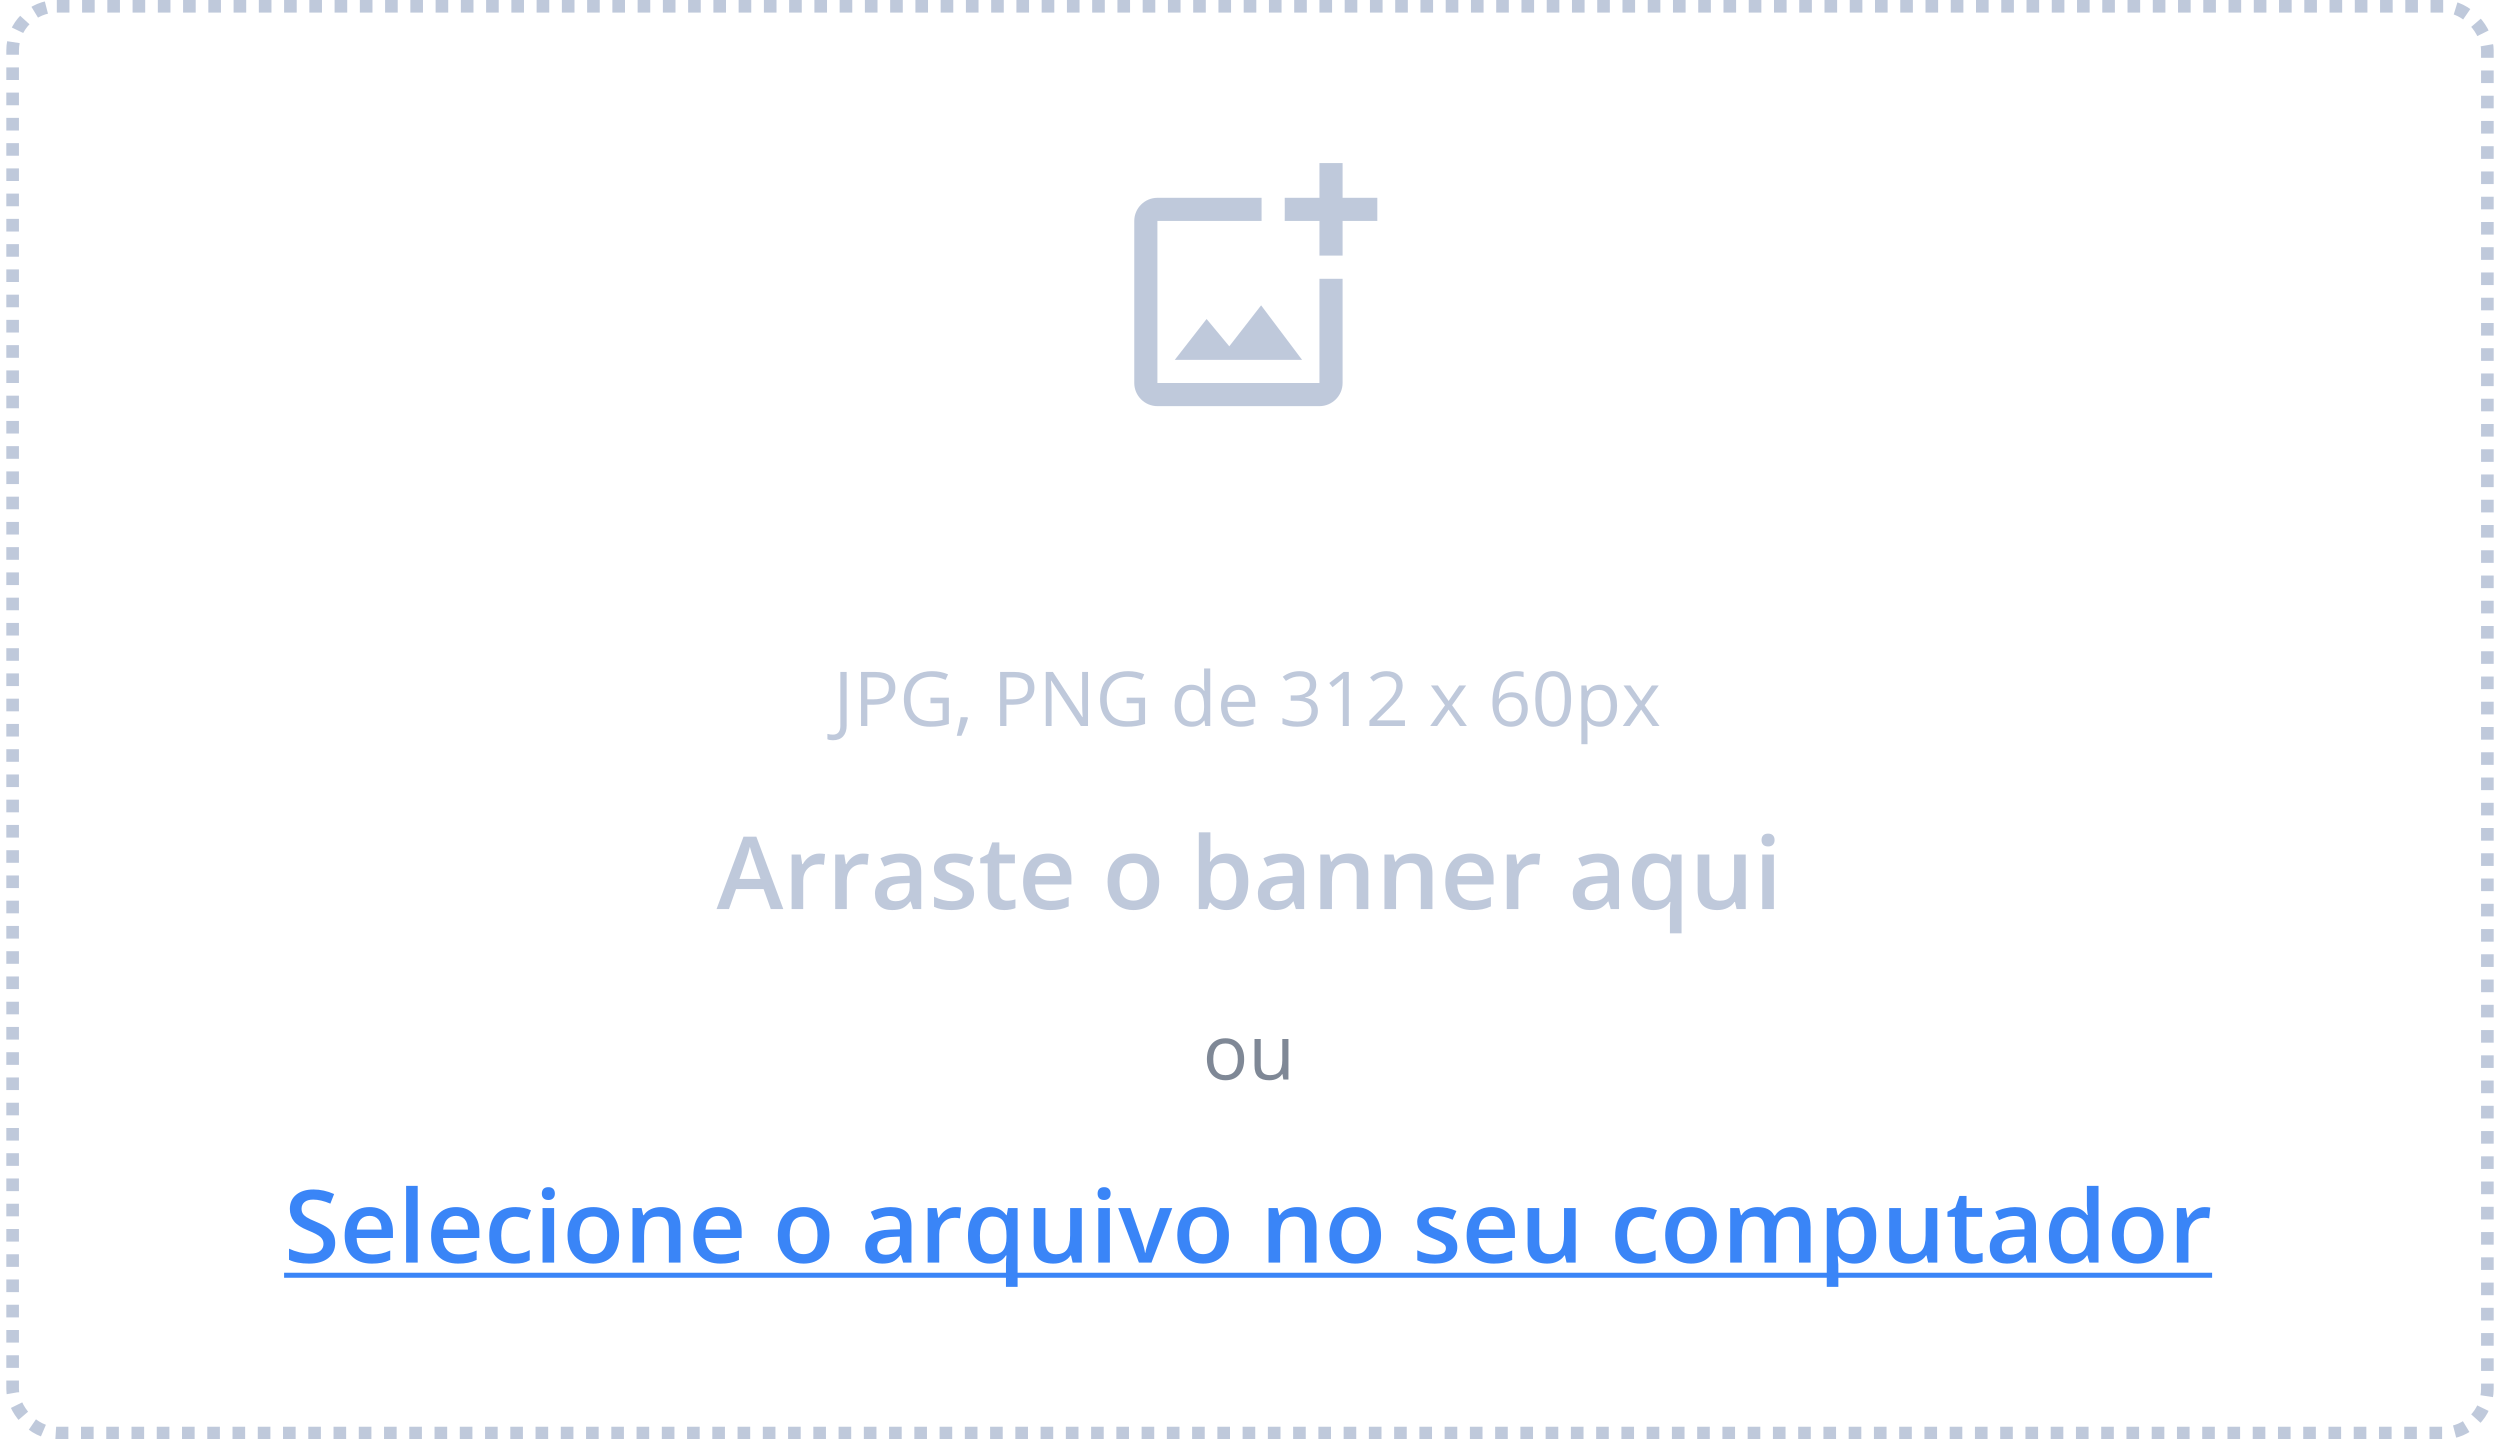 <svg width="396" height="228" viewBox="0 0 396 228" fill="none" xmlns="http://www.w3.org/2000/svg">
<path d="M209 60.667H183.334V35H199.834V31.333H183.334C181.317 31.333 179.667 32.983 179.667 35V60.667C179.667 62.683 181.317 64.333 183.334 64.333H209C211.017 64.333 212.667 62.683 212.667 60.667V44.167H209V60.667ZM194.719 54.855L191.125 50.528L186.084 57H206.25L199.76 48.365L194.719 54.855ZM212.667 31.333V25.833H209V31.333H203.5C203.519 31.352 203.5 35 203.5 35H209V40.482C209.019 40.5 212.667 40.482 212.667 40.482V35H218.167V31.333H212.667Z" fill="#BFC9DB"/>
<path d="M131.93 117.256C131.562 117.256 131.273 117.203 131.062 117.098V116.248C131.34 116.326 131.629 116.365 131.93 116.365C132.316 116.365 132.609 116.248 132.809 116.014C133.012 115.779 133.113 115.441 133.113 115V106.434H134.109V114.918C134.109 115.66 133.922 116.234 133.547 116.641C133.172 117.051 132.633 117.256 131.93 117.256ZM141.82 108.93C141.82 109.797 141.523 110.465 140.93 110.934C140.34 111.398 139.494 111.631 138.393 111.631H137.385V115H136.389V106.434H138.609C140.75 106.434 141.82 107.266 141.82 108.93ZM137.385 110.775H138.281C139.164 110.775 139.803 110.633 140.197 110.348C140.592 110.062 140.789 109.605 140.789 108.977C140.789 108.41 140.604 107.988 140.232 107.711C139.861 107.434 139.283 107.295 138.498 107.295H137.385V110.775ZM147.387 110.512H150.299V114.678C149.846 114.822 149.385 114.932 148.916 115.006C148.447 115.08 147.904 115.117 147.287 115.117C145.99 115.117 144.98 114.732 144.258 113.963C143.535 113.189 143.174 112.107 143.174 110.717C143.174 109.826 143.352 109.047 143.707 108.379C144.066 107.707 144.582 107.195 145.254 106.844C145.926 106.488 146.713 106.311 147.615 106.311C148.529 106.311 149.381 106.479 150.17 106.814L149.783 107.693C149.01 107.365 148.266 107.201 147.551 107.201C146.508 107.201 145.693 107.512 145.107 108.133C144.521 108.754 144.229 109.615 144.229 110.717C144.229 111.873 144.51 112.75 145.072 113.348C145.639 113.945 146.469 114.244 147.562 114.244C148.156 114.244 148.736 114.176 149.303 114.039V111.402H147.387V110.512ZM153.234 113.605L153.322 113.74C153.221 114.131 153.074 114.584 152.883 115.1C152.691 115.619 152.492 116.102 152.285 116.547H151.553C151.658 116.141 151.773 115.639 151.898 115.041C152.027 114.443 152.117 113.965 152.168 113.605H153.234ZM163.852 108.93C163.852 109.797 163.555 110.465 162.961 110.934C162.371 111.398 161.525 111.631 160.424 111.631H159.416V115H158.42V106.434H160.641C162.781 106.434 163.852 107.266 163.852 108.93ZM159.416 110.775H160.312C161.195 110.775 161.834 110.633 162.229 110.348C162.623 110.062 162.82 109.605 162.82 108.977C162.82 108.41 162.635 107.988 162.264 107.711C161.893 107.434 161.314 107.295 160.529 107.295H159.416V110.775ZM172.342 115H171.205L166.523 107.811H166.477C166.539 108.654 166.57 109.428 166.57 110.131V115H165.65V106.434H166.775L171.445 113.594H171.492C171.484 113.488 171.467 113.15 171.439 112.58C171.412 112.006 171.402 111.596 171.41 111.35V106.434H172.342V115ZM178.465 110.512H181.377V114.678C180.924 114.822 180.463 114.932 179.994 115.006C179.525 115.08 178.982 115.117 178.365 115.117C177.068 115.117 176.059 114.732 175.336 113.963C174.613 113.189 174.252 112.107 174.252 110.717C174.252 109.826 174.43 109.047 174.785 108.379C175.145 107.707 175.66 107.195 176.332 106.844C177.004 106.488 177.791 106.311 178.693 106.311C179.607 106.311 180.459 106.479 181.248 106.814L180.861 107.693C180.088 107.365 179.344 107.201 178.629 107.201C177.586 107.201 176.771 107.512 176.186 108.133C175.6 108.754 175.307 109.615 175.307 110.717C175.307 111.873 175.588 112.75 176.15 113.348C176.717 113.945 177.547 114.244 178.641 114.244C179.234 114.244 179.814 114.176 180.381 114.039V111.402H178.465V110.512ZM190.781 114.139H190.729C190.279 114.791 189.607 115.117 188.713 115.117C187.873 115.117 187.219 114.83 186.75 114.256C186.285 113.682 186.053 112.865 186.053 111.807C186.053 110.748 186.287 109.926 186.756 109.34C187.225 108.754 187.877 108.461 188.713 108.461C189.584 108.461 190.252 108.777 190.717 109.41H190.793L190.752 108.947L190.729 108.496V105.883H191.701V115H190.91L190.781 114.139ZM188.836 114.303C189.5 114.303 189.98 114.123 190.277 113.764C190.578 113.4 190.729 112.816 190.729 112.012V111.807C190.729 110.896 190.576 110.248 190.271 109.861C189.971 109.471 189.488 109.275 188.824 109.275C188.254 109.275 187.816 109.498 187.512 109.943C187.211 110.385 187.061 111.01 187.061 111.818C187.061 112.639 187.211 113.258 187.512 113.676C187.812 114.094 188.254 114.303 188.836 114.303ZM196.482 115.117C195.533 115.117 194.783 114.828 194.232 114.25C193.686 113.672 193.412 112.869 193.412 111.842C193.412 110.807 193.666 109.984 194.174 109.375C194.686 108.766 195.371 108.461 196.23 108.461C197.035 108.461 197.672 108.727 198.141 109.258C198.609 109.785 198.844 110.482 198.844 111.35V111.965H194.42C194.439 112.719 194.629 113.291 194.988 113.682C195.352 114.072 195.861 114.268 196.518 114.268C197.209 114.268 197.893 114.123 198.568 113.834V114.701C198.225 114.85 197.898 114.955 197.59 115.018C197.285 115.084 196.916 115.117 196.482 115.117ZM196.219 109.275C195.703 109.275 195.291 109.443 194.982 109.779C194.678 110.115 194.498 110.58 194.443 111.174H197.801C197.801 110.561 197.664 110.092 197.391 109.768C197.117 109.439 196.727 109.275 196.219 109.275ZM208.488 108.449C208.488 108.996 208.334 109.443 208.025 109.791C207.721 110.139 207.287 110.371 206.725 110.488V110.535C207.412 110.621 207.922 110.84 208.254 111.191C208.586 111.543 208.752 112.004 208.752 112.574C208.752 113.391 208.469 114.02 207.902 114.461C207.336 114.898 206.531 115.117 205.488 115.117C205.035 115.117 204.619 115.082 204.24 115.012C203.865 114.945 203.5 114.826 203.145 114.654V113.729C203.516 113.912 203.91 114.053 204.328 114.15C204.75 114.244 205.148 114.291 205.523 114.291C207.004 114.291 207.744 113.711 207.744 112.551C207.744 111.512 206.928 110.992 205.295 110.992H204.451V110.154H205.307C205.975 110.154 206.504 110.008 206.895 109.715C207.285 109.418 207.48 109.008 207.48 108.484C207.48 108.066 207.336 107.738 207.047 107.5C206.762 107.262 206.373 107.143 205.881 107.143C205.506 107.143 205.152 107.193 204.82 107.295C204.488 107.396 204.109 107.584 203.684 107.857L203.191 107.201C203.543 106.924 203.947 106.707 204.404 106.551C204.865 106.391 205.35 106.311 205.857 106.311C206.689 106.311 207.336 106.502 207.797 106.885C208.258 107.264 208.488 107.785 208.488 108.449ZM213.65 115H212.701V108.895C212.701 108.387 212.717 107.906 212.748 107.453C212.666 107.535 212.574 107.621 212.473 107.711C212.371 107.801 211.906 108.182 211.078 108.854L210.562 108.186L212.83 106.434H213.65V115ZM222.545 115H216.914V114.162L219.17 111.895C219.857 111.199 220.311 110.703 220.529 110.406C220.748 110.109 220.912 109.82 221.021 109.539C221.131 109.258 221.186 108.955 221.186 108.631C221.186 108.174 221.047 107.812 220.77 107.547C220.492 107.277 220.107 107.143 219.615 107.143C219.26 107.143 218.922 107.201 218.602 107.318C218.285 107.436 217.932 107.648 217.541 107.957L217.025 107.295C217.814 106.639 218.674 106.311 219.604 106.311C220.408 106.311 221.039 106.518 221.496 106.932C221.953 107.342 222.182 107.895 222.182 108.59C222.182 109.133 222.029 109.67 221.725 110.201C221.42 110.732 220.85 111.404 220.014 112.217L218.139 114.051V114.098H222.545V115ZM228.891 111.713L226.658 108.578H227.766L229.459 111.039L231.146 108.578H232.242L230.01 111.713L232.359 115H231.258L229.459 112.398L227.643 115H226.541L228.891 111.713ZM236.408 111.338C236.408 109.654 236.734 108.396 237.387 107.564C238.043 106.729 239.012 106.311 240.293 106.311C240.734 106.311 241.082 106.348 241.336 106.422V107.26C241.035 107.162 240.691 107.113 240.305 107.113C239.387 107.113 238.686 107.4 238.201 107.975C237.717 108.545 237.451 109.443 237.404 110.67H237.475C237.904 109.998 238.584 109.662 239.514 109.662C240.283 109.662 240.889 109.895 241.33 110.359C241.775 110.824 241.998 111.455 241.998 112.252C241.998 113.143 241.754 113.844 241.266 114.355C240.781 114.863 240.125 115.117 239.297 115.117C238.41 115.117 237.707 114.785 237.188 114.121C236.668 113.453 236.408 112.525 236.408 111.338ZM239.285 114.291C239.84 114.291 240.27 114.117 240.574 113.77C240.883 113.418 241.037 112.912 241.037 112.252C241.037 111.686 240.895 111.24 240.609 110.916C240.324 110.592 239.898 110.43 239.332 110.43C238.98 110.43 238.658 110.502 238.365 110.646C238.072 110.791 237.838 110.99 237.662 111.244C237.49 111.498 237.404 111.762 237.404 112.035C237.404 112.438 237.482 112.812 237.639 113.16C237.795 113.508 238.016 113.783 238.301 113.986C238.59 114.189 238.918 114.291 239.285 114.291ZM248.854 110.705C248.854 112.186 248.619 113.291 248.15 114.021C247.686 114.752 246.973 115.117 246.012 115.117C245.09 115.117 244.389 114.744 243.908 113.998C243.428 113.248 243.188 112.15 243.188 110.705C243.188 109.213 243.42 108.105 243.885 107.383C244.35 106.66 245.059 106.299 246.012 106.299C246.941 106.299 247.646 106.676 248.127 107.43C248.611 108.184 248.854 109.275 248.854 110.705ZM244.172 110.705C244.172 111.951 244.318 112.859 244.611 113.43C244.904 113.996 245.371 114.279 246.012 114.279C246.66 114.279 247.129 113.992 247.418 113.418C247.711 112.84 247.857 111.936 247.857 110.705C247.857 109.475 247.711 108.574 247.418 108.004C247.129 107.43 246.66 107.143 246.012 107.143C245.371 107.143 244.904 107.426 244.611 107.992C244.318 108.555 244.172 109.459 244.172 110.705ZM253.477 115.117C253.059 115.117 252.676 115.041 252.328 114.889C251.984 114.732 251.695 114.494 251.461 114.174H251.391C251.438 114.549 251.461 114.904 251.461 115.24V117.883H250.488V108.578H251.279L251.414 109.457H251.461C251.711 109.105 252.002 108.852 252.334 108.695C252.666 108.539 253.047 108.461 253.477 108.461C254.328 108.461 254.984 108.752 255.445 109.334C255.91 109.916 256.143 110.732 256.143 111.783C256.143 112.838 255.906 113.658 255.434 114.244C254.965 114.826 254.312 115.117 253.477 115.117ZM253.336 109.287C252.68 109.287 252.205 109.469 251.912 109.832C251.619 110.195 251.469 110.773 251.461 111.566V111.783C251.461 112.686 251.611 113.332 251.912 113.723C252.213 114.109 252.695 114.303 253.359 114.303C253.914 114.303 254.348 114.078 254.66 113.629C254.977 113.18 255.135 112.561 255.135 111.771C255.135 110.971 254.977 110.357 254.66 109.932C254.348 109.502 253.906 109.287 253.336 109.287ZM259.395 111.713L257.162 108.578H258.27L259.963 111.039L261.65 108.578H262.746L260.514 111.713L262.863 115H261.762L259.963 112.398L258.146 115H257.045L259.395 111.713Z" fill="#BFC9DB"/>
<path d="M122.094 144L120.953 140.828H116.586L115.469 144H113.5L117.773 132.531H119.805L124.078 144H122.094ZM120.461 139.219L119.391 136.109C119.312 135.901 119.203 135.573 119.062 135.125C118.927 134.677 118.833 134.349 118.781 134.141C118.641 134.781 118.435 135.482 118.164 136.242L117.133 139.219H120.461ZM129.773 135.203C130.143 135.203 130.448 135.229 130.688 135.281L130.508 136.992C130.247 136.93 129.977 136.898 129.695 136.898C128.961 136.898 128.365 137.138 127.906 137.617C127.453 138.096 127.227 138.719 127.227 139.484V144H125.391V135.359H126.828L127.07 136.883H127.164C127.451 136.367 127.823 135.958 128.281 135.656C128.745 135.354 129.242 135.203 129.773 135.203ZM136.68 135.203C137.049 135.203 137.354 135.229 137.594 135.281L137.414 136.992C137.154 136.93 136.883 136.898 136.602 136.898C135.867 136.898 135.271 137.138 134.812 137.617C134.359 138.096 134.133 138.719 134.133 139.484V144H132.297V135.359H133.734L133.977 136.883H134.07C134.357 136.367 134.729 135.958 135.188 135.656C135.651 135.354 136.148 135.203 136.68 135.203ZM144.609 144L144.242 142.797H144.18C143.763 143.323 143.344 143.682 142.922 143.875C142.5 144.062 141.958 144.156 141.297 144.156C140.448 144.156 139.784 143.927 139.305 143.469C138.831 143.01 138.594 142.362 138.594 141.523C138.594 140.633 138.924 139.961 139.586 139.508C140.247 139.055 141.255 138.807 142.609 138.766L144.102 138.719V138.258C144.102 137.706 143.971 137.294 143.711 137.023C143.456 136.747 143.057 136.609 142.516 136.609C142.073 136.609 141.648 136.674 141.242 136.805C140.836 136.935 140.445 137.089 140.07 137.266L139.477 135.953C139.945 135.708 140.458 135.523 141.016 135.398C141.573 135.268 142.099 135.203 142.594 135.203C143.693 135.203 144.521 135.443 145.078 135.922C145.641 136.401 145.922 137.154 145.922 138.18V144H144.609ZM141.875 142.75C142.542 142.75 143.076 142.565 143.477 142.195C143.883 141.82 144.086 141.297 144.086 140.625V139.875L142.977 139.922C142.112 139.953 141.482 140.099 141.086 140.359C140.695 140.615 140.5 141.008 140.5 141.539C140.5 141.924 140.615 142.224 140.844 142.438C141.073 142.646 141.417 142.75 141.875 142.75ZM154.289 141.539C154.289 142.383 153.982 143.031 153.367 143.484C152.753 143.932 151.872 144.156 150.727 144.156C149.576 144.156 148.651 143.982 147.953 143.633V142.047C148.969 142.516 149.914 142.75 150.789 142.75C151.919 142.75 152.484 142.409 152.484 141.727C152.484 141.508 152.422 141.326 152.297 141.18C152.172 141.034 151.966 140.883 151.68 140.727C151.393 140.57 150.995 140.393 150.484 140.195C149.49 139.81 148.815 139.424 148.461 139.039C148.112 138.654 147.938 138.154 147.938 137.539C147.938 136.799 148.234 136.227 148.828 135.82C149.427 135.409 150.24 135.203 151.266 135.203C152.281 135.203 153.242 135.409 154.148 135.82L153.555 137.203C152.622 136.818 151.839 136.625 151.203 136.625C150.234 136.625 149.75 136.901 149.75 137.453C149.75 137.724 149.875 137.953 150.125 138.141C150.38 138.328 150.932 138.586 151.781 138.914C152.495 139.19 153.013 139.443 153.336 139.672C153.659 139.901 153.898 140.167 154.055 140.469C154.211 140.766 154.289 141.122 154.289 141.539ZM159.5 142.672C159.948 142.672 160.396 142.602 160.844 142.461V143.844C160.641 143.932 160.378 144.005 160.055 144.062C159.737 144.125 159.406 144.156 159.062 144.156C157.323 144.156 156.453 143.24 156.453 141.406V136.75H155.273V135.938L156.539 135.266L157.164 133.438H158.297V135.359H160.758V136.75H158.297V141.375C158.297 141.818 158.406 142.146 158.625 142.359C158.849 142.568 159.141 142.672 159.5 142.672ZM166.352 144.156C165.008 144.156 163.956 143.766 163.195 142.984C162.44 142.198 162.062 141.117 162.062 139.742C162.062 138.331 162.414 137.221 163.117 136.414C163.82 135.607 164.786 135.203 166.016 135.203C167.156 135.203 168.057 135.549 168.719 136.242C169.38 136.935 169.711 137.888 169.711 139.102V140.094H163.953C163.979 140.932 164.206 141.578 164.633 142.031C165.06 142.479 165.661 142.703 166.438 142.703C166.948 142.703 167.422 142.656 167.859 142.562C168.302 142.464 168.776 142.302 169.281 142.078V143.57C168.833 143.784 168.38 143.935 167.922 144.023C167.464 144.112 166.94 144.156 166.352 144.156ZM166.016 136.594C165.432 136.594 164.964 136.779 164.609 137.148C164.26 137.518 164.052 138.057 163.984 138.766H167.906C167.896 138.052 167.724 137.513 167.391 137.148C167.057 136.779 166.599 136.594 166.016 136.594ZM183.617 139.664C183.617 141.076 183.255 142.177 182.531 142.969C181.807 143.76 180.799 144.156 179.508 144.156C178.701 144.156 177.987 143.974 177.367 143.609C176.747 143.245 176.271 142.721 175.938 142.039C175.604 141.357 175.438 140.565 175.438 139.664C175.438 138.263 175.797 137.169 176.516 136.383C177.234 135.596 178.247 135.203 179.555 135.203C180.805 135.203 181.794 135.607 182.523 136.414C183.253 137.216 183.617 138.299 183.617 139.664ZM177.328 139.664C177.328 141.659 178.065 142.656 179.539 142.656C180.997 142.656 181.727 141.659 181.727 139.664C181.727 137.69 180.992 136.703 179.523 136.703C178.753 136.703 178.193 136.958 177.844 137.469C177.5 137.979 177.328 138.711 177.328 139.664ZM194.305 135.203C195.383 135.203 196.221 135.594 196.82 136.375C197.424 137.156 197.727 138.253 197.727 139.664C197.727 141.081 197.422 142.185 196.812 142.977C196.203 143.763 195.357 144.156 194.273 144.156C193.18 144.156 192.331 143.763 191.727 142.977H191.602L191.266 144H189.891V131.844H191.727V134.734C191.727 134.948 191.716 135.266 191.695 135.688C191.674 136.109 191.659 136.378 191.648 136.492H191.727C192.31 135.633 193.169 135.203 194.305 135.203ZM193.828 136.703C193.089 136.703 192.555 136.922 192.227 137.359C191.904 137.792 191.737 138.518 191.727 139.539V139.664C191.727 140.716 191.893 141.479 192.227 141.953C192.56 142.422 193.104 142.656 193.859 142.656C194.51 142.656 195.003 142.398 195.336 141.883C195.674 141.367 195.844 140.622 195.844 139.648C195.844 137.685 195.172 136.703 193.828 136.703ZM205.266 144L204.898 142.797H204.836C204.419 143.323 204 143.682 203.578 143.875C203.156 144.062 202.615 144.156 201.953 144.156C201.104 144.156 200.44 143.927 199.961 143.469C199.487 143.01 199.25 142.362 199.25 141.523C199.25 140.633 199.581 139.961 200.242 139.508C200.904 139.055 201.911 138.807 203.266 138.766L204.758 138.719V138.258C204.758 137.706 204.628 137.294 204.367 137.023C204.112 136.747 203.714 136.609 203.172 136.609C202.729 136.609 202.305 136.674 201.898 136.805C201.492 136.935 201.102 137.089 200.727 137.266L200.133 135.953C200.602 135.708 201.115 135.523 201.672 135.398C202.229 135.268 202.755 135.203 203.25 135.203C204.349 135.203 205.177 135.443 205.734 135.922C206.297 136.401 206.578 137.154 206.578 138.18V144H205.266ZM202.531 142.75C203.198 142.75 203.732 142.565 204.133 142.195C204.539 141.82 204.742 141.297 204.742 140.625V139.875L203.633 139.922C202.768 139.953 202.138 140.099 201.742 140.359C201.352 140.615 201.156 141.008 201.156 141.539C201.156 141.924 201.271 142.224 201.5 142.438C201.729 142.646 202.073 142.75 202.531 142.75ZM216.742 144H214.898V138.688C214.898 138.021 214.763 137.523 214.492 137.195C214.227 136.867 213.802 136.703 213.219 136.703C212.443 136.703 211.875 136.932 211.516 137.391C211.156 137.849 210.977 138.617 210.977 139.695V144H209.141V135.359H210.578L210.836 136.492H210.93C211.19 136.081 211.56 135.763 212.039 135.539C212.518 135.315 213.049 135.203 213.633 135.203C215.706 135.203 216.742 136.258 216.742 138.367V144ZM226.898 144H225.055V138.688C225.055 138.021 224.919 137.523 224.648 137.195C224.383 136.867 223.958 136.703 223.375 136.703C222.599 136.703 222.031 136.932 221.672 137.391C221.312 137.849 221.133 138.617 221.133 139.695V144H219.297V135.359H220.734L220.992 136.492H221.086C221.346 136.081 221.716 135.763 222.195 135.539C222.674 135.315 223.206 135.203 223.789 135.203C225.862 135.203 226.898 136.258 226.898 138.367V144ZM233.227 144.156C231.883 144.156 230.831 143.766 230.07 142.984C229.315 142.198 228.938 141.117 228.938 139.742C228.938 138.331 229.289 137.221 229.992 136.414C230.695 135.607 231.661 135.203 232.891 135.203C234.031 135.203 234.932 135.549 235.594 136.242C236.255 136.935 236.586 137.888 236.586 139.102V140.094H230.828C230.854 140.932 231.081 141.578 231.508 142.031C231.935 142.479 232.536 142.703 233.312 142.703C233.823 142.703 234.297 142.656 234.734 142.562C235.177 142.464 235.651 142.302 236.156 142.078V143.57C235.708 143.784 235.255 143.935 234.797 144.023C234.339 144.112 233.815 144.156 233.227 144.156ZM232.891 136.594C232.307 136.594 231.839 136.779 231.484 137.148C231.135 137.518 230.927 138.057 230.859 138.766H234.781C234.771 138.052 234.599 137.513 234.266 137.148C233.932 136.779 233.474 136.594 232.891 136.594ZM243.055 135.203C243.424 135.203 243.729 135.229 243.969 135.281L243.789 136.992C243.529 136.93 243.258 136.898 242.977 136.898C242.242 136.898 241.646 137.138 241.188 137.617C240.734 138.096 240.508 138.719 240.508 139.484V144H238.672V135.359H240.109L240.352 136.883H240.445C240.732 136.367 241.104 135.958 241.562 135.656C242.026 135.354 242.523 135.203 243.055 135.203ZM255.141 144L254.773 142.797H254.711C254.294 143.323 253.875 143.682 253.453 143.875C253.031 144.062 252.49 144.156 251.828 144.156C250.979 144.156 250.315 143.927 249.836 143.469C249.362 143.01 249.125 142.362 249.125 141.523C249.125 140.633 249.456 139.961 250.117 139.508C250.779 139.055 251.786 138.807 253.141 138.766L254.633 138.719V138.258C254.633 137.706 254.503 137.294 254.242 137.023C253.987 136.747 253.589 136.609 253.047 136.609C252.604 136.609 252.18 136.674 251.773 136.805C251.367 136.935 250.977 137.089 250.602 137.266L250.008 135.953C250.477 135.708 250.99 135.523 251.547 135.398C252.104 135.268 252.63 135.203 253.125 135.203C254.224 135.203 255.052 135.443 255.609 135.922C256.172 136.401 256.453 137.154 256.453 138.18V144H255.141ZM252.406 142.75C253.073 142.75 253.607 142.565 254.008 142.195C254.414 141.82 254.617 141.297 254.617 140.625V139.875L253.508 139.922C252.643 139.953 252.013 140.099 251.617 140.359C251.227 140.615 251.031 141.008 251.031 141.539C251.031 141.924 251.146 142.224 251.375 142.438C251.604 142.646 251.948 142.75 252.406 142.75ZM262.438 142.688C263.208 142.688 263.76 142.466 264.094 142.023C264.432 141.576 264.602 140.901 264.602 140V139.711C264.602 138.643 264.427 137.875 264.078 137.406C263.734 136.938 263.177 136.703 262.406 136.703C261.75 136.703 261.25 136.964 260.906 137.484C260.562 138.005 260.391 138.753 260.391 139.727C260.391 141.701 261.073 142.688 262.438 142.688ZM261.914 144.156C260.846 144.156 260.01 143.766 259.406 142.984C258.802 142.198 258.5 141.102 258.5 139.695C258.5 138.289 258.807 137.19 259.422 136.398C260.036 135.602 260.883 135.203 261.961 135.203C262.503 135.203 262.987 135.305 263.414 135.508C263.846 135.706 264.232 136.034 264.57 136.492H264.633L264.836 135.359H266.359V147.844H264.516V144.18C264.516 143.951 264.526 143.708 264.547 143.453C264.568 143.198 264.586 143.003 264.602 142.867H264.5C263.958 143.727 263.096 144.156 261.914 144.156ZM275.078 144L274.82 142.867H274.727C274.471 143.268 274.107 143.583 273.633 143.812C273.164 144.042 272.628 144.156 272.023 144.156C270.977 144.156 270.195 143.896 269.68 143.375C269.164 142.854 268.906 142.065 268.906 141.008V135.359H270.758V140.688C270.758 141.349 270.893 141.846 271.164 142.18C271.435 142.508 271.859 142.672 272.438 142.672C273.208 142.672 273.773 142.443 274.133 141.984C274.497 141.521 274.68 140.747 274.68 139.664V135.359H276.523V144H275.078ZM280.977 144H279.141V135.359H280.977V144ZM279.031 133.07C279.031 132.742 279.12 132.49 279.297 132.312C279.479 132.135 279.737 132.047 280.07 132.047C280.393 132.047 280.643 132.135 280.82 132.312C281.003 132.49 281.094 132.742 281.094 133.07C281.094 133.383 281.003 133.63 280.82 133.812C280.643 133.99 280.393 134.078 280.07 134.078C279.737 134.078 279.479 133.99 279.297 133.812C279.12 133.63 279.031 133.383 279.031 133.07Z" fill="#BFC9DB"/>
<path d="M197.074 167.783C197.074 168.83 196.811 169.648 196.283 170.238C195.756 170.824 195.027 171.117 194.098 171.117C193.523 171.117 193.014 170.982 192.568 170.713C192.123 170.443 191.779 170.057 191.537 169.553C191.295 169.049 191.174 168.459 191.174 167.783C191.174 166.736 191.436 165.922 191.959 165.34C192.482 164.754 193.209 164.461 194.139 164.461C195.037 164.461 195.75 164.76 196.277 165.357C196.809 165.955 197.074 166.764 197.074 167.783ZM192.182 167.783C192.182 168.604 192.346 169.229 192.674 169.658C193.002 170.088 193.484 170.303 194.121 170.303C194.758 170.303 195.24 170.09 195.568 169.664C195.9 169.234 196.066 168.607 196.066 167.783C196.066 166.967 195.9 166.348 195.568 165.926C195.24 165.5 194.754 165.287 194.109 165.287C193.473 165.287 192.992 165.496 192.668 165.914C192.344 166.332 192.182 166.955 192.182 167.783ZM199.699 164.578V168.744C199.699 169.268 199.818 169.658 200.057 169.916C200.295 170.174 200.668 170.303 201.176 170.303C201.848 170.303 202.338 170.119 202.646 169.752C202.959 169.385 203.115 168.785 203.115 167.953V164.578H204.088V171H203.285L203.145 170.139H203.092C202.893 170.455 202.615 170.697 202.26 170.865C201.908 171.033 201.506 171.117 201.053 171.117C200.271 171.117 199.686 170.932 199.295 170.561C198.908 170.189 198.715 169.596 198.715 168.779V164.578H199.699Z" fill="#7F8896"/>
<path d="M53.094 196.898C53.094 197.914 52.727 198.711 51.992 199.289C51.258 199.867 50.245 200.156 48.953 200.156C47.661 200.156 46.604 199.956 45.781 199.555V197.789C46.302 198.034 46.854 198.227 47.438 198.367C48.026 198.508 48.573 198.578 49.078 198.578C49.818 198.578 50.362 198.438 50.711 198.156C51.065 197.875 51.242 197.497 51.242 197.023C51.242 196.596 51.081 196.234 50.758 195.938C50.435 195.641 49.768 195.289 48.758 194.883C47.716 194.461 46.982 193.979 46.555 193.438C46.128 192.896 45.914 192.245 45.914 191.484C45.914 190.531 46.253 189.781 46.93 189.234C47.607 188.688 48.516 188.414 49.656 188.414C50.75 188.414 51.839 188.654 52.922 189.133L52.328 190.656C51.312 190.229 50.406 190.016 49.609 190.016C49.005 190.016 48.547 190.148 48.234 190.414C47.922 190.674 47.766 191.021 47.766 191.453C47.766 191.75 47.828 192.005 47.953 192.219C48.078 192.427 48.284 192.625 48.57 192.812C48.857 193 49.372 193.247 50.117 193.555C50.956 193.904 51.57 194.229 51.961 194.531C52.352 194.833 52.638 195.174 52.82 195.555C53.003 195.935 53.094 196.383 53.094 196.898ZM58.883 200.156C57.539 200.156 56.487 199.766 55.727 198.984C54.971 198.198 54.594 197.117 54.594 195.742C54.594 194.331 54.945 193.221 55.648 192.414C56.352 191.607 57.318 191.203 58.547 191.203C59.688 191.203 60.589 191.549 61.25 192.242C61.911 192.935 62.242 193.888 62.242 195.102V196.094H56.484C56.51 196.932 56.737 197.578 57.164 198.031C57.591 198.479 58.193 198.703 58.969 198.703C59.479 198.703 59.953 198.656 60.391 198.562C60.833 198.464 61.307 198.302 61.812 198.078V199.57C61.365 199.784 60.911 199.935 60.453 200.023C59.995 200.112 59.471 200.156 58.883 200.156ZM58.547 192.594C57.964 192.594 57.495 192.779 57.141 193.148C56.792 193.518 56.583 194.057 56.516 194.766H60.438C60.427 194.052 60.255 193.513 59.922 193.148C59.589 192.779 59.13 192.594 58.547 192.594ZM66.164 200H64.328V187.844H66.164V200ZM72.57 200.156C71.227 200.156 70.174 199.766 69.414 198.984C68.659 198.198 68.281 197.117 68.281 195.742C68.281 194.331 68.633 193.221 69.336 192.414C70.039 191.607 71.005 191.203 72.234 191.203C73.375 191.203 74.276 191.549 74.938 192.242C75.599 192.935 75.93 193.888 75.93 195.102V196.094H70.172C70.198 196.932 70.424 197.578 70.852 198.031C71.279 198.479 71.88 198.703 72.656 198.703C73.167 198.703 73.641 198.656 74.078 198.562C74.521 198.464 74.995 198.302 75.5 198.078V199.57C75.052 199.784 74.599 199.935 74.141 200.023C73.682 200.112 73.159 200.156 72.57 200.156ZM72.234 192.594C71.651 192.594 71.182 192.779 70.828 193.148C70.479 193.518 70.271 194.057 70.203 194.766H74.125C74.115 194.052 73.943 193.513 73.609 193.148C73.276 192.779 72.818 192.594 72.234 192.594ZM81.5 200.156C80.193 200.156 79.198 199.776 78.516 199.016C77.838 198.25 77.5 197.154 77.5 195.727C77.5 194.273 77.854 193.156 78.562 192.375C79.276 191.594 80.305 191.203 81.648 191.203C82.56 191.203 83.38 191.372 84.109 191.711L83.555 193.188C82.779 192.885 82.138 192.734 81.633 192.734C80.138 192.734 79.391 193.727 79.391 195.711C79.391 196.68 79.576 197.409 79.945 197.898C80.32 198.383 80.867 198.625 81.586 198.625C82.404 198.625 83.177 198.422 83.906 198.016V199.617C83.578 199.81 83.227 199.948 82.852 200.031C82.482 200.115 82.031 200.156 81.5 200.156ZM87.773 200H85.938V191.359H87.773V200ZM85.828 189.07C85.828 188.742 85.917 188.49 86.094 188.312C86.276 188.135 86.534 188.047 86.867 188.047C87.19 188.047 87.44 188.135 87.617 188.312C87.799 188.49 87.891 188.742 87.891 189.07C87.891 189.383 87.799 189.63 87.617 189.812C87.44 189.99 87.19 190.078 86.867 190.078C86.534 190.078 86.276 189.99 86.094 189.812C85.917 189.63 85.828 189.383 85.828 189.07ZM98.07 195.664C98.07 197.076 97.708 198.177 96.984 198.969C96.26 199.76 95.253 200.156 93.961 200.156C93.154 200.156 92.44 199.974 91.82 199.609C91.201 199.245 90.724 198.721 90.391 198.039C90.057 197.357 89.891 196.565 89.891 195.664C89.891 194.263 90.25 193.169 90.969 192.383C91.688 191.596 92.701 191.203 94.008 191.203C95.258 191.203 96.247 191.607 96.977 192.414C97.706 193.216 98.07 194.299 98.07 195.664ZM91.781 195.664C91.781 197.659 92.518 198.656 93.992 198.656C95.451 198.656 96.18 197.659 96.18 195.664C96.18 193.69 95.445 192.703 93.977 192.703C93.206 192.703 92.646 192.958 92.297 193.469C91.953 193.979 91.781 194.711 91.781 195.664ZM107.789 200H105.945V194.688C105.945 194.021 105.81 193.523 105.539 193.195C105.273 192.867 104.849 192.703 104.266 192.703C103.49 192.703 102.922 192.932 102.562 193.391C102.203 193.849 102.023 194.617 102.023 195.695V200H100.188V191.359H101.625L101.883 192.492H101.977C102.237 192.081 102.607 191.763 103.086 191.539C103.565 191.315 104.096 191.203 104.68 191.203C106.753 191.203 107.789 192.258 107.789 194.367V200ZM114.117 200.156C112.773 200.156 111.721 199.766 110.961 198.984C110.206 198.198 109.828 197.117 109.828 195.742C109.828 194.331 110.18 193.221 110.883 192.414C111.586 191.607 112.552 191.203 113.781 191.203C114.922 191.203 115.823 191.549 116.484 192.242C117.146 192.935 117.477 193.888 117.477 195.102V196.094H111.719C111.745 196.932 111.971 197.578 112.398 198.031C112.826 198.479 113.427 198.703 114.203 198.703C114.714 198.703 115.188 198.656 115.625 198.562C116.068 198.464 116.542 198.302 117.047 198.078V199.57C116.599 199.784 116.146 199.935 115.688 200.023C115.229 200.112 114.706 200.156 114.117 200.156ZM113.781 192.594C113.198 192.594 112.729 192.779 112.375 193.148C112.026 193.518 111.818 194.057 111.75 194.766H115.672C115.661 194.052 115.49 193.513 115.156 193.148C114.823 192.779 114.365 192.594 113.781 192.594ZM131.383 195.664C131.383 197.076 131.021 198.177 130.297 198.969C129.573 199.76 128.565 200.156 127.273 200.156C126.466 200.156 125.753 199.974 125.133 199.609C124.513 199.245 124.036 198.721 123.703 198.039C123.37 197.357 123.203 196.565 123.203 195.664C123.203 194.263 123.562 193.169 124.281 192.383C125 191.596 126.013 191.203 127.32 191.203C128.57 191.203 129.56 191.607 130.289 192.414C131.018 193.216 131.383 194.299 131.383 195.664ZM125.094 195.664C125.094 197.659 125.831 198.656 127.305 198.656C128.763 198.656 129.492 197.659 129.492 195.664C129.492 193.69 128.758 192.703 127.289 192.703C126.518 192.703 125.958 192.958 125.609 193.469C125.266 193.979 125.094 194.711 125.094 195.664ZM143.062 200L142.695 198.797H142.633C142.216 199.323 141.797 199.682 141.375 199.875C140.953 200.062 140.411 200.156 139.75 200.156C138.901 200.156 138.237 199.927 137.758 199.469C137.284 199.01 137.047 198.362 137.047 197.523C137.047 196.633 137.378 195.961 138.039 195.508C138.701 195.055 139.708 194.807 141.062 194.766L142.555 194.719V194.258C142.555 193.706 142.424 193.294 142.164 193.023C141.909 192.747 141.51 192.609 140.969 192.609C140.526 192.609 140.102 192.674 139.695 192.805C139.289 192.935 138.898 193.089 138.523 193.266L137.93 191.953C138.398 191.708 138.911 191.523 139.469 191.398C140.026 191.268 140.552 191.203 141.047 191.203C142.146 191.203 142.974 191.443 143.531 191.922C144.094 192.401 144.375 193.154 144.375 194.18V200H143.062ZM140.328 198.75C140.995 198.75 141.529 198.565 141.93 198.195C142.336 197.82 142.539 197.297 142.539 196.625V195.875L141.43 195.922C140.565 195.953 139.935 196.099 139.539 196.359C139.148 196.615 138.953 197.008 138.953 197.539C138.953 197.924 139.068 198.224 139.297 198.438C139.526 198.646 139.87 198.75 140.328 198.75ZM151.32 191.203C151.69 191.203 151.995 191.229 152.234 191.281L152.055 192.992C151.794 192.93 151.523 192.898 151.242 192.898C150.508 192.898 149.911 193.138 149.453 193.617C149 194.096 148.773 194.719 148.773 195.484V200H146.938V191.359H148.375L148.617 192.883H148.711C148.997 192.367 149.37 191.958 149.828 191.656C150.292 191.354 150.789 191.203 151.32 191.203ZM157.266 198.688C158.036 198.688 158.589 198.466 158.922 198.023C159.26 197.576 159.43 196.901 159.43 196V195.711C159.43 194.643 159.255 193.875 158.906 193.406C158.562 192.938 158.005 192.703 157.234 192.703C156.578 192.703 156.078 192.964 155.734 193.484C155.391 194.005 155.219 194.753 155.219 195.727C155.219 197.701 155.901 198.688 157.266 198.688ZM156.742 200.156C155.674 200.156 154.839 199.766 154.234 198.984C153.63 198.198 153.328 197.102 153.328 195.695C153.328 194.289 153.635 193.19 154.25 192.398C154.865 191.602 155.711 191.203 156.789 191.203C157.331 191.203 157.815 191.305 158.242 191.508C158.674 191.706 159.06 192.034 159.398 192.492H159.461L159.664 191.359H161.188V203.844H159.344V200.18C159.344 199.951 159.354 199.708 159.375 199.453C159.396 199.198 159.414 199.003 159.43 198.867H159.328C158.786 199.727 157.924 200.156 156.742 200.156ZM169.906 200L169.648 198.867H169.555C169.299 199.268 168.935 199.583 168.461 199.812C167.992 200.042 167.456 200.156 166.852 200.156C165.805 200.156 165.023 199.896 164.508 199.375C163.992 198.854 163.734 198.065 163.734 197.008V191.359H165.586V196.688C165.586 197.349 165.721 197.846 165.992 198.18C166.263 198.508 166.688 198.672 167.266 198.672C168.036 198.672 168.602 198.443 168.961 197.984C169.326 197.521 169.508 196.747 169.508 195.664V191.359H171.352V200H169.906ZM175.805 200H173.969V191.359H175.805V200ZM173.859 189.07C173.859 188.742 173.948 188.49 174.125 188.312C174.307 188.135 174.565 188.047 174.898 188.047C175.221 188.047 175.471 188.135 175.648 188.312C175.831 188.49 175.922 188.742 175.922 189.07C175.922 189.383 175.831 189.63 175.648 189.812C175.471 189.99 175.221 190.078 174.898 190.078C174.565 190.078 174.307 189.99 174.125 189.812C173.948 189.63 173.859 189.383 173.859 189.07ZM180.406 200L177.125 191.359H179.062L180.82 196.383C181.122 197.227 181.305 197.909 181.367 198.43H181.43C181.477 198.055 181.659 197.372 181.977 196.383L183.734 191.359H185.688L182.391 200H180.406ZM194.664 195.664C194.664 197.076 194.302 198.177 193.578 198.969C192.854 199.76 191.846 200.156 190.555 200.156C189.747 200.156 189.034 199.974 188.414 199.609C187.794 199.245 187.318 198.721 186.984 198.039C186.651 197.357 186.484 196.565 186.484 195.664C186.484 194.263 186.844 193.169 187.562 192.383C188.281 191.596 189.294 191.203 190.602 191.203C191.852 191.203 192.841 191.607 193.57 192.414C194.299 193.216 194.664 194.299 194.664 195.664ZM188.375 195.664C188.375 197.659 189.112 198.656 190.586 198.656C192.044 198.656 192.773 197.659 192.773 195.664C192.773 193.69 192.039 192.703 190.57 192.703C189.799 192.703 189.24 192.958 188.891 193.469C188.547 193.979 188.375 194.711 188.375 195.664ZM208.539 200H206.695V194.688C206.695 194.021 206.56 193.523 206.289 193.195C206.023 192.867 205.599 192.703 205.016 192.703C204.24 192.703 203.672 192.932 203.312 193.391C202.953 193.849 202.773 194.617 202.773 195.695V200H200.938V191.359H202.375L202.633 192.492H202.727C202.987 192.081 203.357 191.763 203.836 191.539C204.315 191.315 204.846 191.203 205.43 191.203C207.503 191.203 208.539 192.258 208.539 194.367V200ZM218.758 195.664C218.758 197.076 218.396 198.177 217.672 198.969C216.948 199.76 215.94 200.156 214.648 200.156C213.841 200.156 213.128 199.974 212.508 199.609C211.888 199.245 211.411 198.721 211.078 198.039C210.745 197.357 210.578 196.565 210.578 195.664C210.578 194.263 210.938 193.169 211.656 192.383C212.375 191.596 213.388 191.203 214.695 191.203C215.945 191.203 216.935 191.607 217.664 192.414C218.393 193.216 218.758 194.299 218.758 195.664ZM212.469 195.664C212.469 197.659 213.206 198.656 214.68 198.656C216.138 198.656 216.867 197.659 216.867 195.664C216.867 193.69 216.133 192.703 214.664 192.703C213.893 192.703 213.333 192.958 212.984 193.469C212.641 193.979 212.469 194.711 212.469 195.664ZM230.836 197.539C230.836 198.383 230.529 199.031 229.914 199.484C229.299 199.932 228.419 200.156 227.273 200.156C226.122 200.156 225.198 199.982 224.5 199.633V198.047C225.516 198.516 226.461 198.75 227.336 198.75C228.466 198.75 229.031 198.409 229.031 197.727C229.031 197.508 228.969 197.326 228.844 197.18C228.719 197.034 228.513 196.883 228.227 196.727C227.94 196.57 227.542 196.393 227.031 196.195C226.036 195.81 225.362 195.424 225.008 195.039C224.659 194.654 224.484 194.154 224.484 193.539C224.484 192.799 224.781 192.227 225.375 191.82C225.974 191.409 226.786 191.203 227.812 191.203C228.828 191.203 229.789 191.409 230.695 191.82L230.102 193.203C229.169 192.818 228.385 192.625 227.75 192.625C226.781 192.625 226.297 192.901 226.297 193.453C226.297 193.724 226.422 193.953 226.672 194.141C226.927 194.328 227.479 194.586 228.328 194.914C229.042 195.19 229.56 195.443 229.883 195.672C230.206 195.901 230.445 196.167 230.602 196.469C230.758 196.766 230.836 197.122 230.836 197.539ZM236.602 200.156C235.258 200.156 234.206 199.766 233.445 198.984C232.69 198.198 232.312 197.117 232.312 195.742C232.312 194.331 232.664 193.221 233.367 192.414C234.07 191.607 235.036 191.203 236.266 191.203C237.406 191.203 238.307 191.549 238.969 192.242C239.63 192.935 239.961 193.888 239.961 195.102V196.094H234.203C234.229 196.932 234.456 197.578 234.883 198.031C235.31 198.479 235.911 198.703 236.688 198.703C237.198 198.703 237.672 198.656 238.109 198.562C238.552 198.464 239.026 198.302 239.531 198.078V199.57C239.083 199.784 238.63 199.935 238.172 200.023C237.714 200.112 237.19 200.156 236.602 200.156ZM236.266 192.594C235.682 192.594 235.214 192.779 234.859 193.148C234.51 193.518 234.302 194.057 234.234 194.766H238.156C238.146 194.052 237.974 193.513 237.641 193.148C237.307 192.779 236.849 192.594 236.266 192.594ZM248.141 200L247.883 198.867H247.789C247.534 199.268 247.169 199.583 246.695 199.812C246.227 200.042 245.69 200.156 245.086 200.156C244.039 200.156 243.258 199.896 242.742 199.375C242.227 198.854 241.969 198.065 241.969 197.008V191.359H243.82V196.688C243.82 197.349 243.956 197.846 244.227 198.18C244.497 198.508 244.922 198.672 245.5 198.672C246.271 198.672 246.836 198.443 247.195 197.984C247.56 197.521 247.742 196.747 247.742 195.664V191.359H249.586V200H248.141ZM259.844 200.156C258.536 200.156 257.542 199.776 256.859 199.016C256.182 198.25 255.844 197.154 255.844 195.727C255.844 194.273 256.198 193.156 256.906 192.375C257.62 191.594 258.648 191.203 259.992 191.203C260.904 191.203 261.724 191.372 262.453 191.711L261.898 193.188C261.122 192.885 260.482 192.734 259.977 192.734C258.482 192.734 257.734 193.727 257.734 195.711C257.734 196.68 257.919 197.409 258.289 197.898C258.664 198.383 259.211 198.625 259.93 198.625C260.747 198.625 261.521 198.422 262.25 198.016V199.617C261.922 199.81 261.57 199.948 261.195 200.031C260.826 200.115 260.375 200.156 259.844 200.156ZM271.945 195.664C271.945 197.076 271.583 198.177 270.859 198.969C270.135 199.76 269.128 200.156 267.836 200.156C267.029 200.156 266.315 199.974 265.695 199.609C265.076 199.245 264.599 198.721 264.266 198.039C263.932 197.357 263.766 196.565 263.766 195.664C263.766 194.263 264.125 193.169 264.844 192.383C265.562 191.596 266.576 191.203 267.883 191.203C269.133 191.203 270.122 191.607 270.852 192.414C271.581 193.216 271.945 194.299 271.945 195.664ZM265.656 195.664C265.656 197.659 266.393 198.656 267.867 198.656C269.326 198.656 270.055 197.659 270.055 195.664C270.055 193.69 269.32 192.703 267.852 192.703C267.081 192.703 266.521 192.958 266.172 193.469C265.828 193.979 265.656 194.711 265.656 195.664ZM281.344 200H279.5V194.672C279.5 194.01 279.375 193.518 279.125 193.195C278.875 192.867 278.484 192.703 277.953 192.703C277.245 192.703 276.724 192.935 276.391 193.398C276.062 193.857 275.898 194.622 275.898 195.695V200H274.062V191.359H275.5L275.758 192.492H275.852C276.091 192.081 276.438 191.763 276.891 191.539C277.349 191.315 277.852 191.203 278.398 191.203C279.727 191.203 280.607 191.656 281.039 192.562H281.164C281.419 192.135 281.779 191.802 282.242 191.562C282.706 191.323 283.237 191.203 283.836 191.203C284.867 191.203 285.617 191.464 286.086 191.984C286.56 192.505 286.797 193.299 286.797 194.367V200H284.961V194.672C284.961 194.01 284.833 193.518 284.578 193.195C284.328 192.867 283.938 192.703 283.406 192.703C282.693 192.703 282.169 192.927 281.836 193.375C281.508 193.818 281.344 194.5 281.344 195.422V200ZM293.742 200.156C292.648 200.156 291.799 199.763 291.195 198.977H291.086C291.159 199.706 291.195 200.148 291.195 200.305V203.844H289.359V191.359H290.844C290.885 191.521 290.971 191.906 291.102 192.516H291.195C291.768 191.641 292.628 191.203 293.773 191.203C294.852 191.203 295.69 191.594 296.289 192.375C296.893 193.156 297.195 194.253 297.195 195.664C297.195 197.076 296.888 198.177 296.273 198.969C295.664 199.76 294.82 200.156 293.742 200.156ZM293.297 192.703C292.568 192.703 292.034 192.917 291.695 193.344C291.362 193.771 291.195 194.453 291.195 195.391V195.664C291.195 196.716 291.362 197.479 291.695 197.953C292.029 198.422 292.573 198.656 293.328 198.656C293.964 198.656 294.453 198.396 294.797 197.875C295.141 197.354 295.312 196.612 295.312 195.648C295.312 194.68 295.141 193.948 294.797 193.453C294.458 192.953 293.958 192.703 293.297 192.703ZM305.422 200L305.164 198.867H305.07C304.815 199.268 304.451 199.583 303.977 199.812C303.508 200.042 302.971 200.156 302.367 200.156C301.32 200.156 300.539 199.896 300.023 199.375C299.508 198.854 299.25 198.065 299.25 197.008V191.359H301.102V196.688C301.102 197.349 301.237 197.846 301.508 198.18C301.779 198.508 302.203 198.672 302.781 198.672C303.552 198.672 304.117 198.443 304.477 197.984C304.841 197.521 305.023 196.747 305.023 195.664V191.359H306.867V200H305.422ZM312.703 198.672C313.151 198.672 313.599 198.602 314.047 198.461V199.844C313.844 199.932 313.581 200.005 313.258 200.062C312.94 200.125 312.609 200.156 312.266 200.156C310.526 200.156 309.656 199.24 309.656 197.406V192.75H308.477V191.938L309.742 191.266L310.367 189.438H311.5V191.359H313.961V192.75H311.5V197.375C311.5 197.818 311.609 198.146 311.828 198.359C312.052 198.568 312.344 198.672 312.703 198.672ZM321.188 200L320.82 198.797H320.758C320.341 199.323 319.922 199.682 319.5 199.875C319.078 200.062 318.536 200.156 317.875 200.156C317.026 200.156 316.362 199.927 315.883 199.469C315.409 199.01 315.172 198.362 315.172 197.523C315.172 196.633 315.503 195.961 316.164 195.508C316.826 195.055 317.833 194.807 319.188 194.766L320.68 194.719V194.258C320.68 193.706 320.549 193.294 320.289 193.023C320.034 192.747 319.635 192.609 319.094 192.609C318.651 192.609 318.227 192.674 317.82 192.805C317.414 192.935 317.023 193.089 316.648 193.266L316.055 191.953C316.523 191.708 317.036 191.523 317.594 191.398C318.151 191.268 318.677 191.203 319.172 191.203C320.271 191.203 321.099 191.443 321.656 191.922C322.219 192.401 322.5 193.154 322.5 194.18V200H321.188ZM318.453 198.75C319.12 198.75 319.654 198.565 320.055 198.195C320.461 197.82 320.664 197.297 320.664 196.625V195.875L319.555 195.922C318.69 195.953 318.06 196.099 317.664 196.359C317.273 196.615 317.078 197.008 317.078 197.539C317.078 197.924 317.193 198.224 317.422 198.438C317.651 198.646 317.995 198.75 318.453 198.75ZM327.977 200.156C326.898 200.156 326.057 199.766 325.453 198.984C324.849 198.203 324.547 197.107 324.547 195.695C324.547 194.279 324.852 193.177 325.461 192.391C326.076 191.599 326.924 191.203 328.008 191.203C329.143 191.203 330.008 191.622 330.602 192.461H330.695C330.607 191.841 330.562 191.352 330.562 190.992V187.844H332.406V200H330.969L330.648 198.867H330.562C329.974 199.727 329.112 200.156 327.977 200.156ZM328.469 198.672C329.224 198.672 329.773 198.461 330.117 198.039C330.461 197.612 330.638 196.922 330.648 195.969V195.711C330.648 194.622 330.471 193.849 330.117 193.391C329.763 192.932 329.208 192.703 328.453 192.703C327.807 192.703 327.31 192.966 326.961 193.492C326.612 194.013 326.438 194.758 326.438 195.727C326.438 196.685 326.607 197.417 326.945 197.922C327.284 198.422 327.792 198.672 328.469 198.672ZM342.695 195.664C342.695 197.076 342.333 198.177 341.609 198.969C340.885 199.76 339.878 200.156 338.586 200.156C337.779 200.156 337.065 199.974 336.445 199.609C335.826 199.245 335.349 198.721 335.016 198.039C334.682 197.357 334.516 196.565 334.516 195.664C334.516 194.263 334.875 193.169 335.594 192.383C336.312 191.596 337.326 191.203 338.633 191.203C339.883 191.203 340.872 191.607 341.602 192.414C342.331 193.216 342.695 194.299 342.695 195.664ZM336.406 195.664C336.406 197.659 337.143 198.656 338.617 198.656C340.076 198.656 340.805 197.659 340.805 195.664C340.805 193.69 340.07 192.703 338.602 192.703C337.831 192.703 337.271 192.958 336.922 193.469C336.578 193.979 336.406 194.711 336.406 195.664ZM349.195 191.203C349.565 191.203 349.87 191.229 350.109 191.281L349.93 192.992C349.669 192.93 349.398 192.898 349.117 192.898C348.383 192.898 347.786 193.138 347.328 193.617C346.875 194.096 346.648 194.719 346.648 195.484V200H344.812V191.359H346.25L346.492 192.883H346.586C346.872 192.367 347.245 191.958 347.703 191.656C348.167 191.354 348.664 191.203 349.195 191.203Z" fill="#3A85F7"/>
<path d="M45 201.602H350.398V202.398H45V201.602Z" fill="#3A85F7"/>
<rect x="2" y="1" width="392" height="226" rx="7" stroke="#BFC9DB" stroke-width="2" stroke-dasharray="2 2"/>
</svg>
